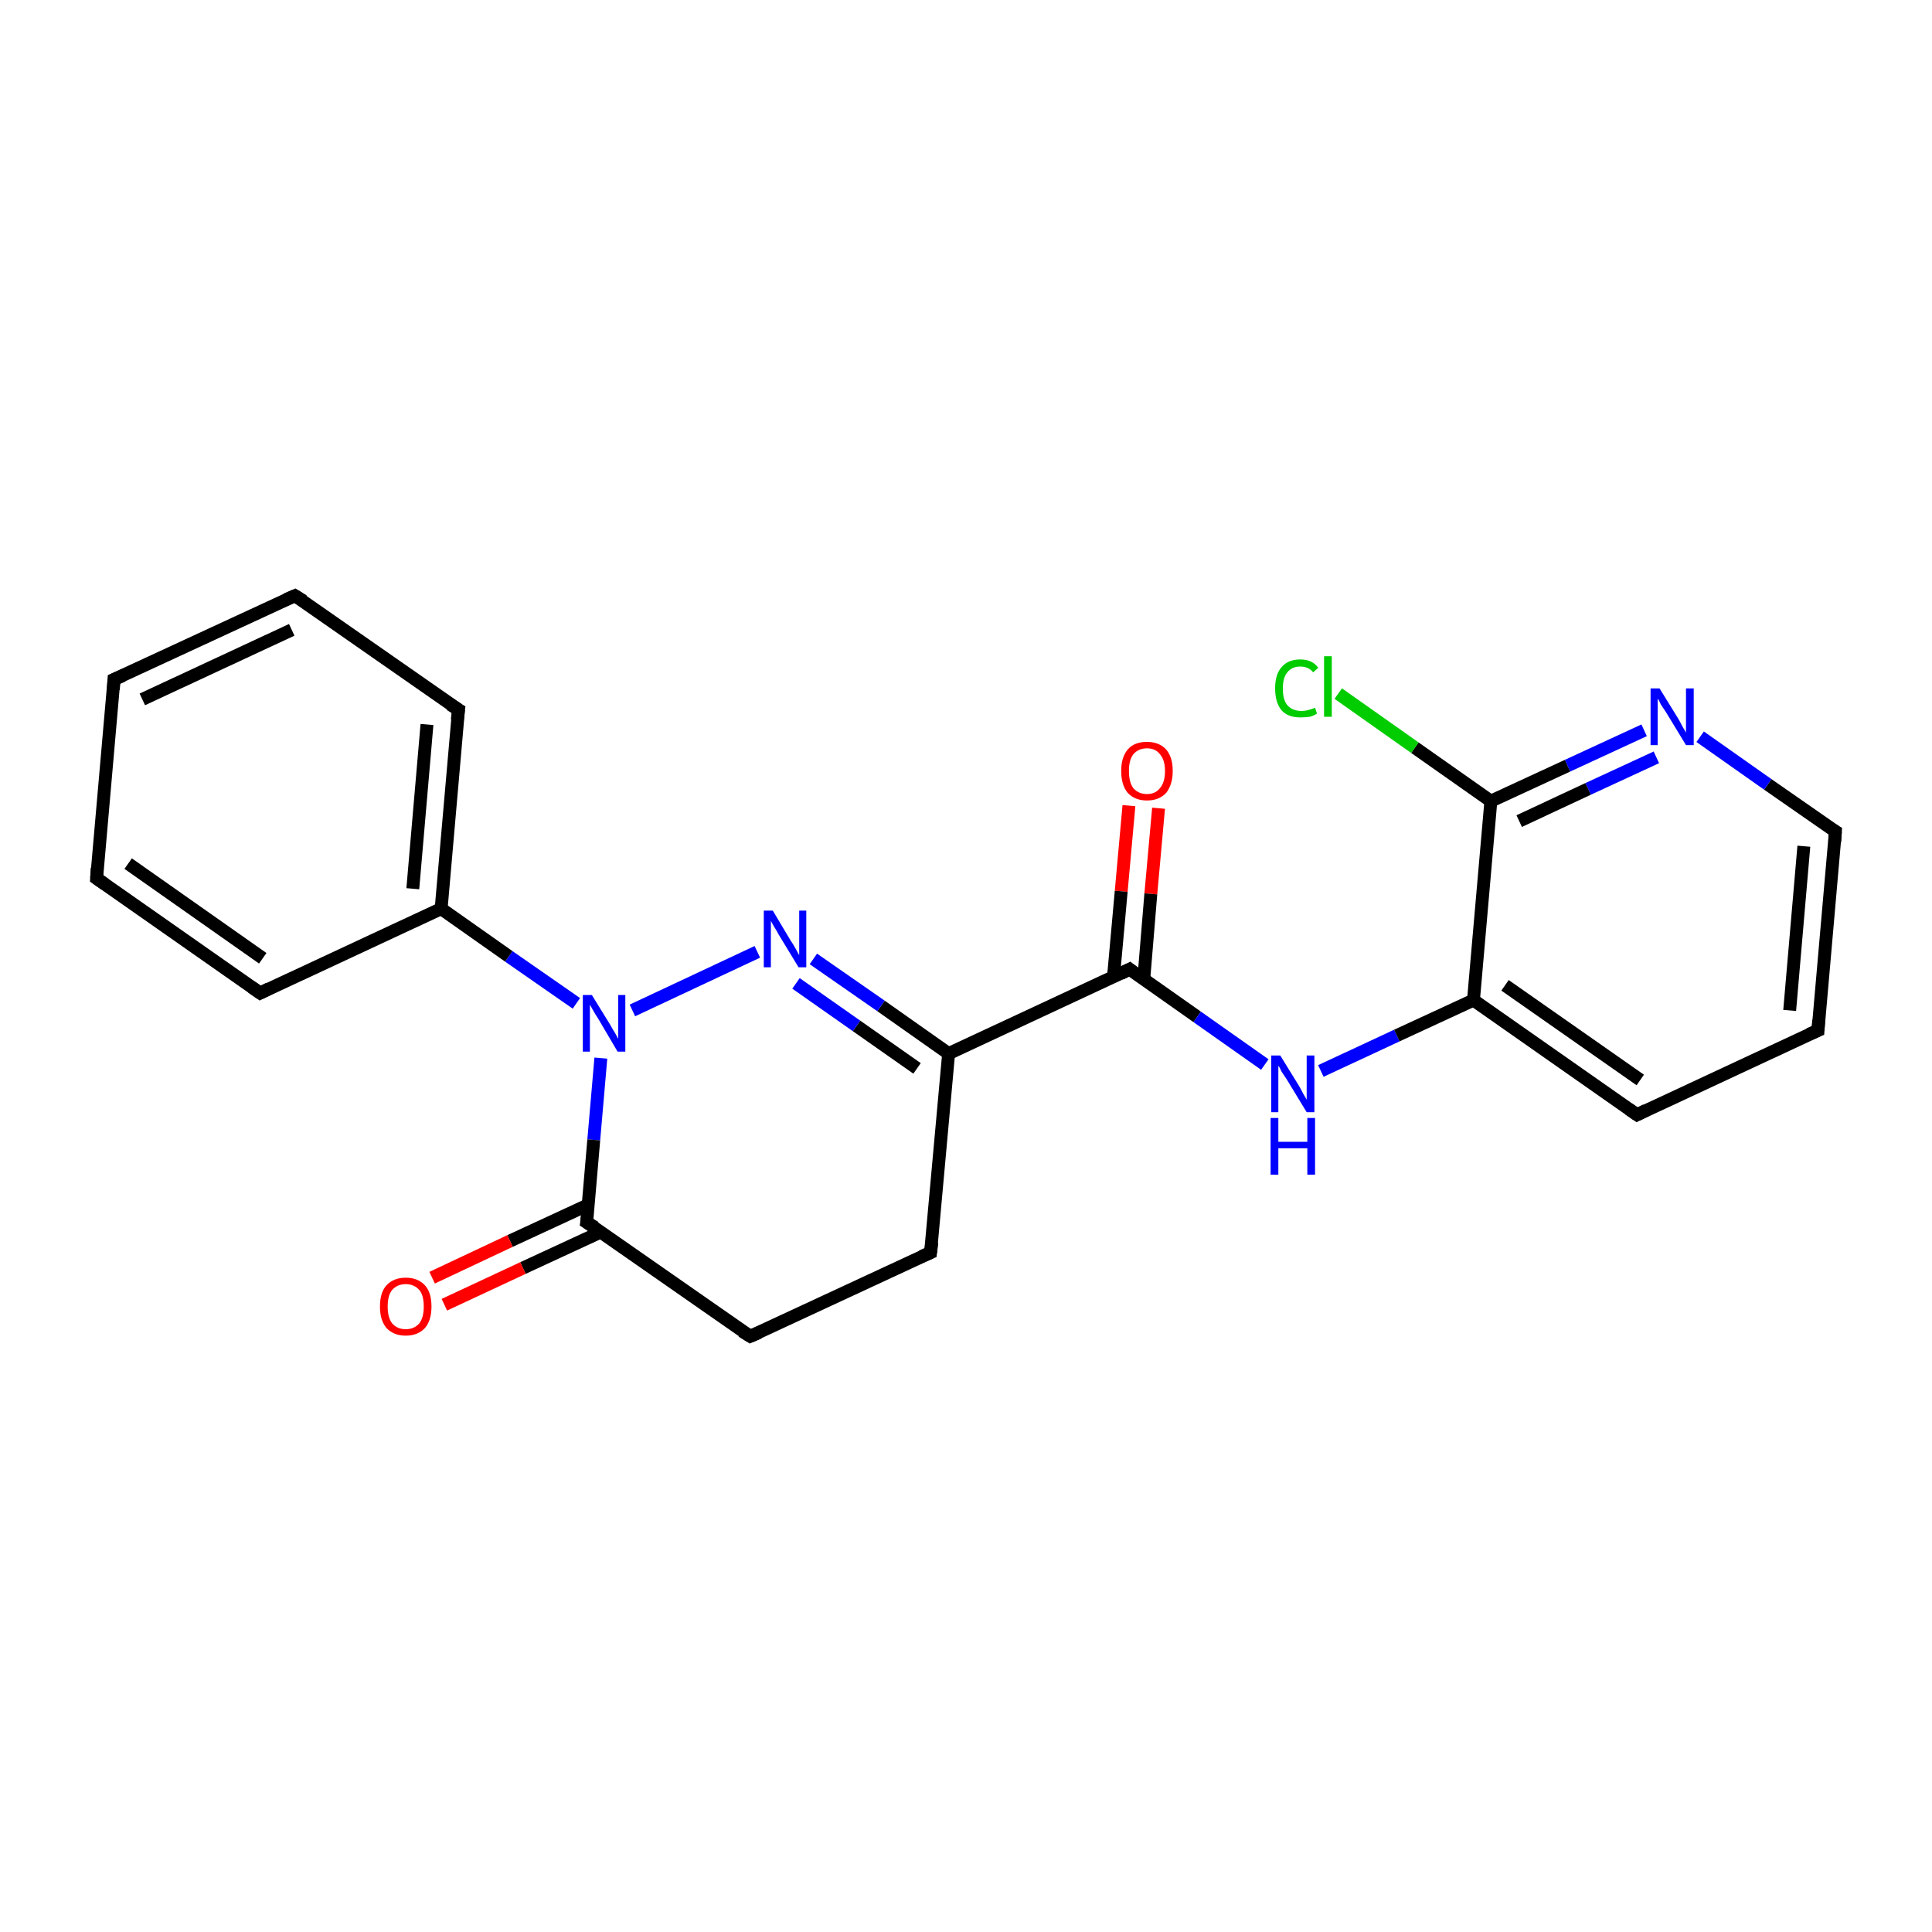 <?xml version='1.0' encoding='iso-8859-1'?>
<svg version='1.1' baseProfile='full'
              xmlns='http://www.w3.org/2000/svg'
                      xmlns:rdkit='http://www.rdkit.org/xml'
                      xmlns:xlink='http://www.w3.org/1999/xlink'
                  xml:space='preserve'
width='300px' height='300px' viewBox='0 0 300 300'>
<!-- END OF HEADER -->
<rect style='opacity:1.0;fill:#FFFFFF;stroke:none' width='300.0' height='300.0' x='0.0' y='0.0'> </rect>
<path class='bond-0 atom-0 atom-1' d='M 179.9,125.5 L 178.7,138.8' style='fill:none;fill-rule:evenodd;stroke:#FF0000;stroke-width:2.0px;stroke-linecap:butt;stroke-linejoin:miter;stroke-opacity:1' />
<path class='bond-0 atom-0 atom-1' d='M 178.7,138.8 L 177.6,152.1' style='fill:none;fill-rule:evenodd;stroke:#000000;stroke-width:2.0px;stroke-linecap:butt;stroke-linejoin:miter;stroke-opacity:1' />
<path class='bond-0 atom-0 atom-1' d='M 175.3,125.1 L 174.1,138.4' style='fill:none;fill-rule:evenodd;stroke:#FF0000;stroke-width:2.0px;stroke-linecap:butt;stroke-linejoin:miter;stroke-opacity:1' />
<path class='bond-0 atom-0 atom-1' d='M 174.1,138.4 L 172.9,151.7' style='fill:none;fill-rule:evenodd;stroke:#000000;stroke-width:2.0px;stroke-linecap:butt;stroke-linejoin:miter;stroke-opacity:1' />
<path class='bond-1 atom-1 atom-2' d='M 175.4,150.5 L 185.9,157.9' style='fill:none;fill-rule:evenodd;stroke:#000000;stroke-width:2.0px;stroke-linecap:butt;stroke-linejoin:miter;stroke-opacity:1' />
<path class='bond-1 atom-1 atom-2' d='M 185.9,157.9 L 196.4,165.3' style='fill:none;fill-rule:evenodd;stroke:#0000FF;stroke-width:2.0px;stroke-linecap:butt;stroke-linejoin:miter;stroke-opacity:1' />
<path class='bond-2 atom-1 atom-10' d='M 175.4,150.5 L 147.3,163.6' style='fill:none;fill-rule:evenodd;stroke:#000000;stroke-width:2.0px;stroke-linecap:butt;stroke-linejoin:miter;stroke-opacity:1' />
<path class='bond-3 atom-2 atom-3' d='M 205.1,166.3 L 216.9,160.8' style='fill:none;fill-rule:evenodd;stroke:#0000FF;stroke-width:2.0px;stroke-linecap:butt;stroke-linejoin:miter;stroke-opacity:1' />
<path class='bond-3 atom-2 atom-3' d='M 216.9,160.8 L 228.8,155.3' style='fill:none;fill-rule:evenodd;stroke:#000000;stroke-width:2.0px;stroke-linecap:butt;stroke-linejoin:miter;stroke-opacity:1' />
<path class='bond-4 atom-3 atom-4' d='M 228.8,155.3 L 254.2,173.1' style='fill:none;fill-rule:evenodd;stroke:#000000;stroke-width:2.0px;stroke-linecap:butt;stroke-linejoin:miter;stroke-opacity:1' />
<path class='bond-4 atom-3 atom-4' d='M 233.7,153.0 L 254.7,167.7' style='fill:none;fill-rule:evenodd;stroke:#000000;stroke-width:2.0px;stroke-linecap:butt;stroke-linejoin:miter;stroke-opacity:1' />
<path class='bond-5 atom-3 atom-8' d='M 228.8,155.3 L 231.5,124.4' style='fill:none;fill-rule:evenodd;stroke:#000000;stroke-width:2.0px;stroke-linecap:butt;stroke-linejoin:miter;stroke-opacity:1' />
<path class='bond-6 atom-4 atom-5' d='M 254.2,173.1 L 282.3,160.0' style='fill:none;fill-rule:evenodd;stroke:#000000;stroke-width:2.0px;stroke-linecap:butt;stroke-linejoin:miter;stroke-opacity:1' />
<path class='bond-7 atom-5 atom-6' d='M 282.3,160.0 L 285.0,129.1' style='fill:none;fill-rule:evenodd;stroke:#000000;stroke-width:2.0px;stroke-linecap:butt;stroke-linejoin:miter;stroke-opacity:1' />
<path class='bond-7 atom-5 atom-6' d='M 277.9,156.9 L 280.1,131.4' style='fill:none;fill-rule:evenodd;stroke:#000000;stroke-width:2.0px;stroke-linecap:butt;stroke-linejoin:miter;stroke-opacity:1' />
<path class='bond-8 atom-6 atom-7' d='M 285.0,129.1 L 274.5,121.8' style='fill:none;fill-rule:evenodd;stroke:#000000;stroke-width:2.0px;stroke-linecap:butt;stroke-linejoin:miter;stroke-opacity:1' />
<path class='bond-8 atom-6 atom-7' d='M 274.5,121.8 L 264.0,114.4' style='fill:none;fill-rule:evenodd;stroke:#0000FF;stroke-width:2.0px;stroke-linecap:butt;stroke-linejoin:miter;stroke-opacity:1' />
<path class='bond-9 atom-7 atom-8' d='M 255.3,113.4 L 243.4,118.9' style='fill:none;fill-rule:evenodd;stroke:#0000FF;stroke-width:2.0px;stroke-linecap:butt;stroke-linejoin:miter;stroke-opacity:1' />
<path class='bond-9 atom-7 atom-8' d='M 243.4,118.9 L 231.5,124.4' style='fill:none;fill-rule:evenodd;stroke:#000000;stroke-width:2.0px;stroke-linecap:butt;stroke-linejoin:miter;stroke-opacity:1' />
<path class='bond-9 atom-7 atom-8' d='M 257.2,117.6 L 246.6,122.5' style='fill:none;fill-rule:evenodd;stroke:#0000FF;stroke-width:2.0px;stroke-linecap:butt;stroke-linejoin:miter;stroke-opacity:1' />
<path class='bond-9 atom-7 atom-8' d='M 246.6,122.5 L 235.9,127.5' style='fill:none;fill-rule:evenodd;stroke:#000000;stroke-width:2.0px;stroke-linecap:butt;stroke-linejoin:miter;stroke-opacity:1' />
<path class='bond-10 atom-8 atom-9' d='M 231.5,124.4 L 219.7,116.1' style='fill:none;fill-rule:evenodd;stroke:#000000;stroke-width:2.0px;stroke-linecap:butt;stroke-linejoin:miter;stroke-opacity:1' />
<path class='bond-10 atom-8 atom-9' d='M 219.7,116.1 L 207.8,107.7' style='fill:none;fill-rule:evenodd;stroke:#00CC00;stroke-width:2.0px;stroke-linecap:butt;stroke-linejoin:miter;stroke-opacity:1' />
<path class='bond-11 atom-10 atom-11' d='M 147.3,163.6 L 136.8,156.2' style='fill:none;fill-rule:evenodd;stroke:#000000;stroke-width:2.0px;stroke-linecap:butt;stroke-linejoin:miter;stroke-opacity:1' />
<path class='bond-11 atom-10 atom-11' d='M 136.8,156.2 L 126.3,148.9' style='fill:none;fill-rule:evenodd;stroke:#0000FF;stroke-width:2.0px;stroke-linecap:butt;stroke-linejoin:miter;stroke-opacity:1' />
<path class='bond-11 atom-10 atom-11' d='M 142.4,165.9 L 133.0,159.3' style='fill:none;fill-rule:evenodd;stroke:#000000;stroke-width:2.0px;stroke-linecap:butt;stroke-linejoin:miter;stroke-opacity:1' />
<path class='bond-11 atom-10 atom-11' d='M 133.0,159.3 L 123.6,152.7' style='fill:none;fill-rule:evenodd;stroke:#0000FF;stroke-width:2.0px;stroke-linecap:butt;stroke-linejoin:miter;stroke-opacity:1' />
<path class='bond-12 atom-10 atom-16' d='M 147.3,163.6 L 144.5,194.5' style='fill:none;fill-rule:evenodd;stroke:#000000;stroke-width:2.0px;stroke-linecap:butt;stroke-linejoin:miter;stroke-opacity:1' />
<path class='bond-13 atom-11 atom-12' d='M 117.6,147.8 L 98.2,156.9' style='fill:none;fill-rule:evenodd;stroke:#0000FF;stroke-width:2.0px;stroke-linecap:butt;stroke-linejoin:miter;stroke-opacity:1' />
<path class='bond-14 atom-12 atom-13' d='M 93.3,164.3 L 92.2,177.0' style='fill:none;fill-rule:evenodd;stroke:#0000FF;stroke-width:2.0px;stroke-linecap:butt;stroke-linejoin:miter;stroke-opacity:1' />
<path class='bond-14 atom-12 atom-13' d='M 92.2,177.0 L 91.1,189.8' style='fill:none;fill-rule:evenodd;stroke:#000000;stroke-width:2.0px;stroke-linecap:butt;stroke-linejoin:miter;stroke-opacity:1' />
<path class='bond-15 atom-12 atom-17' d='M 89.5,155.8 L 79.0,148.5' style='fill:none;fill-rule:evenodd;stroke:#0000FF;stroke-width:2.0px;stroke-linecap:butt;stroke-linejoin:miter;stroke-opacity:1' />
<path class='bond-15 atom-12 atom-17' d='M 79.0,148.5 L 68.5,141.1' style='fill:none;fill-rule:evenodd;stroke:#000000;stroke-width:2.0px;stroke-linecap:butt;stroke-linejoin:miter;stroke-opacity:1' />
<path class='bond-16 atom-13 atom-14' d='M 91.3,187.1 L 79.2,192.7' style='fill:none;fill-rule:evenodd;stroke:#000000;stroke-width:2.0px;stroke-linecap:butt;stroke-linejoin:miter;stroke-opacity:1' />
<path class='bond-16 atom-13 atom-14' d='M 79.2,192.7 L 67.1,198.4' style='fill:none;fill-rule:evenodd;stroke:#FF0000;stroke-width:2.0px;stroke-linecap:butt;stroke-linejoin:miter;stroke-opacity:1' />
<path class='bond-16 atom-13 atom-14' d='M 93.3,191.3 L 81.2,196.9' style='fill:none;fill-rule:evenodd;stroke:#000000;stroke-width:2.0px;stroke-linecap:butt;stroke-linejoin:miter;stroke-opacity:1' />
<path class='bond-16 atom-13 atom-14' d='M 81.2,196.9 L 69.0,202.6' style='fill:none;fill-rule:evenodd;stroke:#FF0000;stroke-width:2.0px;stroke-linecap:butt;stroke-linejoin:miter;stroke-opacity:1' />
<path class='bond-17 atom-13 atom-15' d='M 91.1,189.8 L 116.5,207.5' style='fill:none;fill-rule:evenodd;stroke:#000000;stroke-width:2.0px;stroke-linecap:butt;stroke-linejoin:miter;stroke-opacity:1' />
<path class='bond-18 atom-15 atom-16' d='M 116.5,207.5 L 144.5,194.5' style='fill:none;fill-rule:evenodd;stroke:#000000;stroke-width:2.0px;stroke-linecap:butt;stroke-linejoin:miter;stroke-opacity:1' />
<path class='bond-19 atom-17 atom-18' d='M 68.5,141.1 L 71.2,110.2' style='fill:none;fill-rule:evenodd;stroke:#000000;stroke-width:2.0px;stroke-linecap:butt;stroke-linejoin:miter;stroke-opacity:1' />
<path class='bond-19 atom-17 atom-18' d='M 64.1,138.0 L 66.3,112.5' style='fill:none;fill-rule:evenodd;stroke:#000000;stroke-width:2.0px;stroke-linecap:butt;stroke-linejoin:miter;stroke-opacity:1' />
<path class='bond-20 atom-17 atom-22' d='M 68.5,141.1 L 40.4,154.2' style='fill:none;fill-rule:evenodd;stroke:#000000;stroke-width:2.0px;stroke-linecap:butt;stroke-linejoin:miter;stroke-opacity:1' />
<path class='bond-21 atom-18 atom-19' d='M 71.2,110.2 L 45.8,92.5' style='fill:none;fill-rule:evenodd;stroke:#000000;stroke-width:2.0px;stroke-linecap:butt;stroke-linejoin:miter;stroke-opacity:1' />
<path class='bond-22 atom-19 atom-20' d='M 45.8,92.5 L 17.7,105.5' style='fill:none;fill-rule:evenodd;stroke:#000000;stroke-width:2.0px;stroke-linecap:butt;stroke-linejoin:miter;stroke-opacity:1' />
<path class='bond-22 atom-19 atom-20' d='M 45.3,97.8 L 22.1,108.6' style='fill:none;fill-rule:evenodd;stroke:#000000;stroke-width:2.0px;stroke-linecap:butt;stroke-linejoin:miter;stroke-opacity:1' />
<path class='bond-23 atom-20 atom-21' d='M 17.7,105.5 L 15.0,136.4' style='fill:none;fill-rule:evenodd;stroke:#000000;stroke-width:2.0px;stroke-linecap:butt;stroke-linejoin:miter;stroke-opacity:1' />
<path class='bond-24 atom-21 atom-22' d='M 15.0,136.4 L 40.4,154.2' style='fill:none;fill-rule:evenodd;stroke:#000000;stroke-width:2.0px;stroke-linecap:butt;stroke-linejoin:miter;stroke-opacity:1' />
<path class='bond-24 atom-21 atom-22' d='M 19.9,134.1 L 40.8,148.8' style='fill:none;fill-rule:evenodd;stroke:#000000;stroke-width:2.0px;stroke-linecap:butt;stroke-linejoin:miter;stroke-opacity:1' />
<path d='M 175.9,150.9 L 175.4,150.5 L 174.0,151.2' style='fill:none;stroke:#000000;stroke-width:2.0px;stroke-linecap:butt;stroke-linejoin:miter;stroke-opacity:1;' />
<path d='M 252.9,172.2 L 254.2,173.1 L 255.6,172.4' style='fill:none;stroke:#000000;stroke-width:2.0px;stroke-linecap:butt;stroke-linejoin:miter;stroke-opacity:1;' />
<path d='M 280.9,160.6 L 282.3,160.0 L 282.4,158.4' style='fill:none;stroke:#000000;stroke-width:2.0px;stroke-linecap:butt;stroke-linejoin:miter;stroke-opacity:1;' />
<path d='M 284.9,130.7 L 285.0,129.1 L 284.5,128.8' style='fill:none;stroke:#000000;stroke-width:2.0px;stroke-linecap:butt;stroke-linejoin:miter;stroke-opacity:1;' />
<path d='M 91.2,189.1 L 91.1,189.8 L 92.4,190.6' style='fill:none;stroke:#000000;stroke-width:2.0px;stroke-linecap:butt;stroke-linejoin:miter;stroke-opacity:1;' />
<path d='M 115.2,206.7 L 116.5,207.5 L 117.9,206.9' style='fill:none;stroke:#000000;stroke-width:2.0px;stroke-linecap:butt;stroke-linejoin:miter;stroke-opacity:1;' />
<path d='M 144.7,192.9 L 144.5,194.5 L 143.1,195.1' style='fill:none;stroke:#000000;stroke-width:2.0px;stroke-linecap:butt;stroke-linejoin:miter;stroke-opacity:1;' />
<path d='M 71.0,111.8 L 71.2,110.2 L 69.9,109.4' style='fill:none;stroke:#000000;stroke-width:2.0px;stroke-linecap:butt;stroke-linejoin:miter;stroke-opacity:1;' />
<path d='M 47.1,93.3 L 45.8,92.5 L 44.4,93.1' style='fill:none;stroke:#000000;stroke-width:2.0px;stroke-linecap:butt;stroke-linejoin:miter;stroke-opacity:1;' />
<path d='M 19.1,104.9 L 17.7,105.5 L 17.6,107.1' style='fill:none;stroke:#000000;stroke-width:2.0px;stroke-linecap:butt;stroke-linejoin:miter;stroke-opacity:1;' />
<path d='M 15.1,134.8 L 15.0,136.4 L 16.3,137.3' style='fill:none;stroke:#000000;stroke-width:2.0px;stroke-linecap:butt;stroke-linejoin:miter;stroke-opacity:1;' />
<path d='M 41.8,153.5 L 40.4,154.2 L 39.1,153.3' style='fill:none;stroke:#000000;stroke-width:2.0px;stroke-linecap:butt;stroke-linejoin:miter;stroke-opacity:1;' />
<path class='atom-0' d='M 174.1 119.7
Q 174.1 117.6, 175.1 116.4
Q 176.1 115.2, 178.1 115.2
Q 180.0 115.2, 181.1 116.4
Q 182.1 117.6, 182.1 119.7
Q 182.1 121.8, 181.1 123.1
Q 180.0 124.3, 178.1 124.3
Q 176.2 124.3, 175.1 123.1
Q 174.1 121.9, 174.1 119.7
M 178.1 123.3
Q 179.4 123.3, 180.1 122.4
Q 180.9 121.5, 180.9 119.7
Q 180.9 118.0, 180.1 117.1
Q 179.4 116.2, 178.1 116.2
Q 176.8 116.2, 176.0 117.1
Q 175.3 118.0, 175.3 119.7
Q 175.3 121.5, 176.0 122.4
Q 176.8 123.3, 178.1 123.3
' fill='#FF0000'/>
<path class='atom-2' d='M 198.8 163.9
L 201.7 168.6
Q 202.0 169.1, 202.4 169.9
Q 202.9 170.7, 202.9 170.8
L 202.9 163.9
L 204.1 163.9
L 204.1 172.7
L 202.9 172.7
L 199.8 167.6
Q 199.4 167.0, 199.0 166.4
Q 198.7 165.7, 198.5 165.5
L 198.5 172.7
L 197.4 172.7
L 197.4 163.9
L 198.8 163.9
' fill='#0000FF'/>
<path class='atom-2' d='M 197.3 173.6
L 198.5 173.6
L 198.5 177.3
L 203.0 177.3
L 203.0 173.6
L 204.2 173.6
L 204.2 182.4
L 203.0 182.4
L 203.0 178.3
L 198.5 178.3
L 198.5 182.4
L 197.3 182.4
L 197.3 173.6
' fill='#0000FF'/>
<path class='atom-7' d='M 257.7 106.9
L 260.6 111.6
Q 260.9 112.1, 261.3 112.9
Q 261.8 113.7, 261.8 113.8
L 261.8 106.9
L 263.0 106.9
L 263.0 115.7
L 261.8 115.7
L 258.7 110.6
Q 258.3 110.0, 257.9 109.4
Q 257.6 108.7, 257.4 108.5
L 257.4 115.7
L 256.3 115.7
L 256.3 106.9
L 257.7 106.9
' fill='#0000FF'/>
<path class='atom-9' d='M 198.0 106.9
Q 198.0 104.7, 199.0 103.6
Q 200.0 102.4, 201.9 102.4
Q 203.8 102.4, 204.7 103.7
L 203.9 104.4
Q 203.2 103.5, 201.9 103.5
Q 200.6 103.5, 199.9 104.4
Q 199.2 105.2, 199.2 106.9
Q 199.2 108.7, 199.9 109.5
Q 200.7 110.4, 202.1 110.4
Q 203.0 110.4, 204.2 109.9
L 204.5 110.8
Q 204.1 111.1, 203.4 111.3
Q 202.7 111.4, 201.9 111.4
Q 200.0 111.4, 199.0 110.3
Q 198.0 109.1, 198.0 106.9
' fill='#00CC00'/>
<path class='atom-9' d='M 205.6 101.9
L 206.8 101.9
L 206.8 111.3
L 205.6 111.3
L 205.6 101.9
' fill='#00CC00'/>
<path class='atom-11' d='M 120.0 141.4
L 122.8 146.1
Q 123.1 146.5, 123.6 147.4
Q 124.0 148.2, 124.1 148.3
L 124.1 141.4
L 125.2 141.4
L 125.2 150.2
L 124.0 150.2
L 120.9 145.1
Q 120.6 144.5, 120.2 143.9
Q 119.8 143.2, 119.7 143.0
L 119.7 150.2
L 118.6 150.2
L 118.6 141.4
L 120.0 141.4
' fill='#0000FF'/>
<path class='atom-12' d='M 91.9 154.5
L 94.8 159.2
Q 95.0 159.6, 95.5 160.4
Q 96.0 161.3, 96.0 161.3
L 96.0 154.5
L 97.1 154.5
L 97.1 163.3
L 95.9 163.3
L 92.9 158.2
Q 92.5 157.6, 92.1 156.9
Q 91.7 156.2, 91.6 156.0
L 91.6 163.3
L 90.5 163.3
L 90.5 154.5
L 91.9 154.5
' fill='#0000FF'/>
<path class='atom-14' d='M 59.0 202.9
Q 59.0 200.7, 60.0 199.6
Q 61.1 198.4, 63.0 198.4
Q 64.9 198.4, 66.0 199.6
Q 67.0 200.7, 67.0 202.9
Q 67.0 205.0, 66.0 206.2
Q 64.9 207.4, 63.0 207.4
Q 61.1 207.4, 60.0 206.2
Q 59.0 205.0, 59.0 202.9
M 63.0 206.4
Q 64.3 206.4, 65.1 205.5
Q 65.8 204.6, 65.8 202.9
Q 65.8 201.1, 65.1 200.3
Q 64.3 199.4, 63.0 199.4
Q 61.7 199.4, 60.9 200.3
Q 60.2 201.1, 60.2 202.9
Q 60.2 204.6, 60.9 205.5
Q 61.7 206.4, 63.0 206.4
' fill='#FF0000'/>
</svg>
